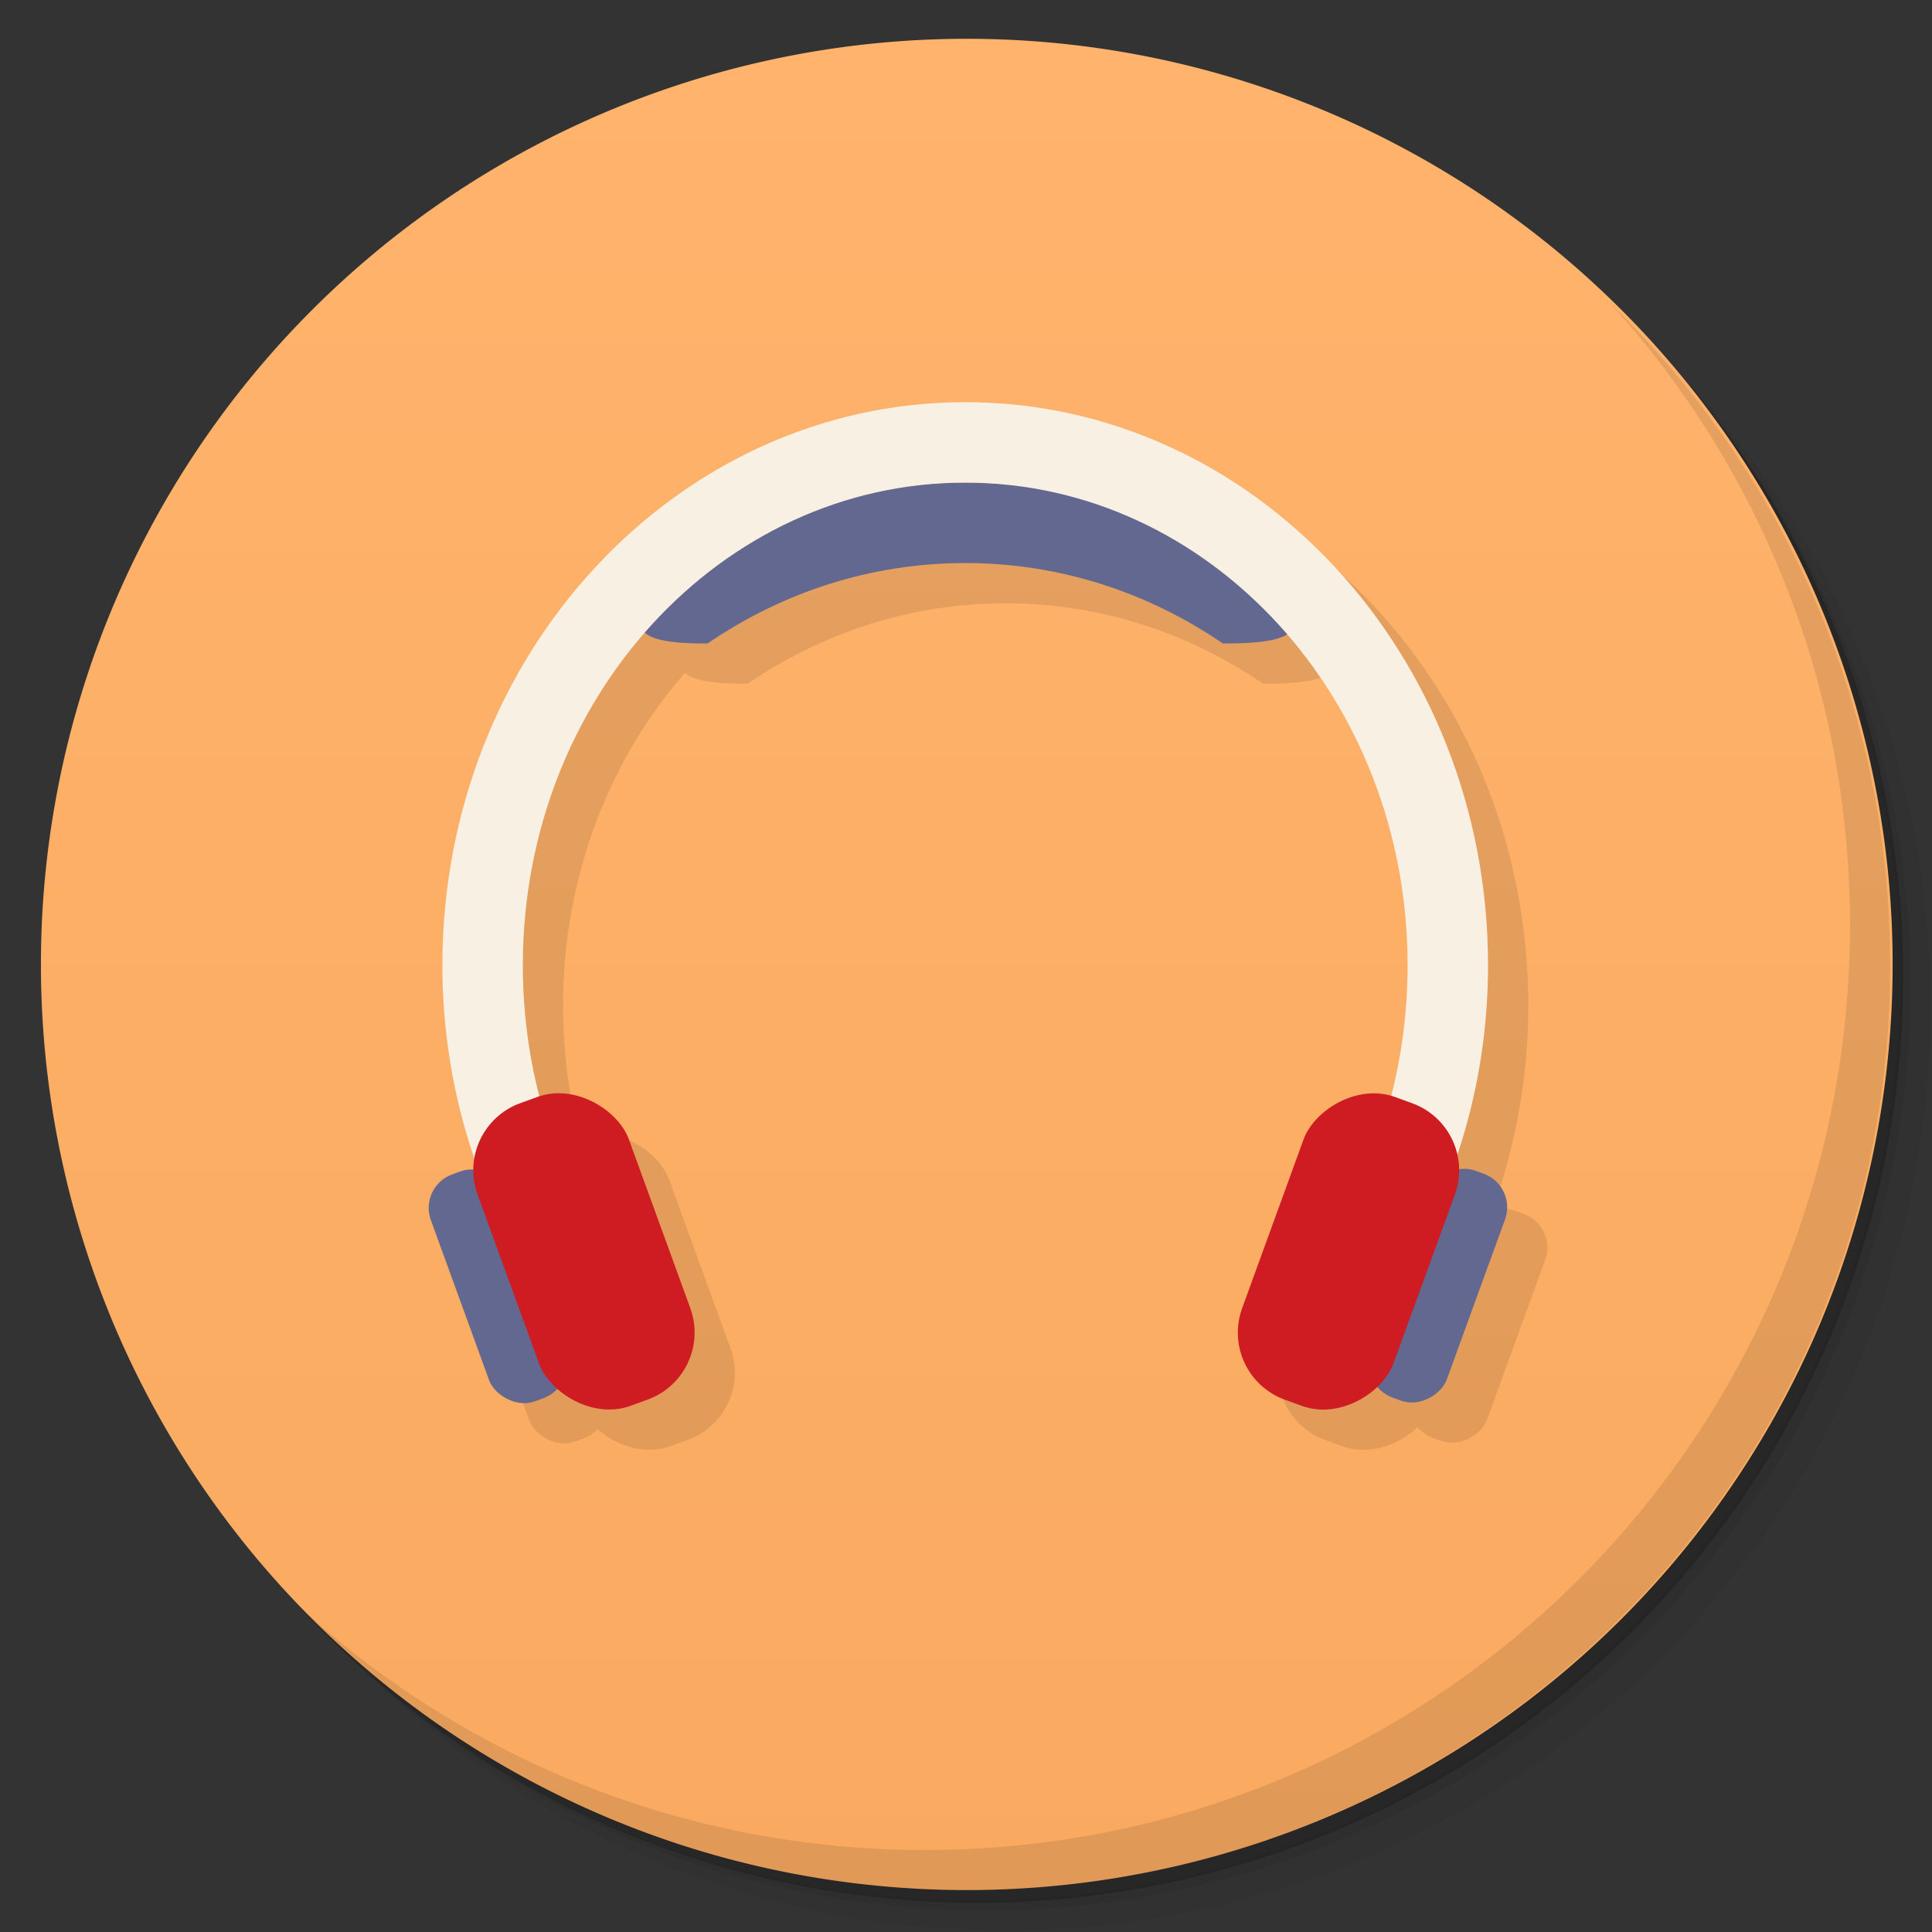 <?xml version="1.0" encoding="UTF-8" standalone="no"?>
<svg
   xmlns:dc="http://purl.org/dc/elements/1.1/"
   xmlns:cc="http://creativecommons.org/ns#"
   xmlns:rdf="http://www.w3.org/1999/02/22-rdf-syntax-ns#"
   xmlns:svg="http://www.w3.org/2000/svg"
   xmlns="http://www.w3.org/2000/svg"
   xmlns:xlink="http://www.w3.org/1999/xlink"
   xmlns:sodipodi="http://sodipodi.sourceforge.net/DTD/sodipodi-0.dtd"
   xmlns:inkscape="http://www.inkscape.org/namespaces/inkscape"
   width="48"
   viewBox="0 0 13.547 13.547"
   height="48"
   id="svg2"
   version="1.1"
   inkscape:version="0.91 r13725"
   sodipodi:docname="noise.svg">
  <rect x="0" y="0" width="13.547" height="13.547" fill="#333333" stroke="none"/>
  <sodipodi:namedview
     pagecolor="#ffffff"
     bordercolor="#666666"
     borderopacity="1"
     objecttolerance="10"
     gridtolerance="10"
     guidetolerance="10"
     inkscape:pageopacity="0"
     inkscape:pageshadow="2"
     inkscape:window-width="1920"
     inkscape:window-height="1023"
     id="namedview329"
     showgrid="true"
     inkscape:zoom="10.89316"
     inkscape:cx="23.789556"
     inkscape:cy="20.691982"
     inkscape:window-x="0"
     inkscape:window-y="28"
     inkscape:window-maximized="1"
     inkscape:current-layer="layer3"
     showguides="true"
     inkscape:guide-bbox="true">
    <inkscape:grid
       type="xygrid"
       id="grid3308" />
  </sodipodi:namedview>
  <defs
     id="defs4">
    <linearGradient
       inkscape:collect="always"
       xlink:href="#linearGradient4460-9"
       id="linearGradient4033"
       x1="-27"
       y1="13"
       x2="-24"
       y2="13"
       gradientUnits="userSpaceOnUse" />
    <linearGradient
       id="linearGradient4460-9">
      <stop
         id="stop4454"
         style="stop-color:#faaa60;stop-opacity:1;"
         offset="0" />
      <stop
         id="stop4456"
         style="stop-color:#ffb36c;stop-opacity:1;"
         offset="1" />
    </linearGradient>
  </defs>
  <g
     inkscape:groupmode="layer"
     id="layer1"
     inkscape:label="Shadow"
     sodipodi:insensitive="true">
    <path
       style="opacity:0.05;fill:#000000;fill-opacity:1;stroke:none"
       d="M 25,2 C 12.297,2 2,12.297 2,25 2,31.367 4.601,37.117 8.781,41.281 12.866,44.994 18.296,47.25 24.25,47.25 c 12.703,0 23,-10.297 23,-23 0,-5.954 -2.256,-11.384 -5.969,-15.469 C 37.117,4.601 31.367,2 25,2 z M 41.281,8.781 C 45.136,12.894 47.5,18.419 47.5,24.5 c 0,12.703 -10.297,23 -23,23 C 18.419,47.5 12.894,45.136 8.781,41.281 12.941,45.425 18.665,48 25,48 37.703,48 48,37.703 48,25 48,18.665 45.425,12.941 41.281,8.781 z"
       transform="scale(0.282,0.282)"
       id="path3978"
       inkscape:connector-curvature="0" />
    <path
       style="opacity:0.1;fill:#000000;fill-opacity:1;stroke:none"
       d="M 41.281,8.781 C 44.994,12.866 47.25,18.296 47.25,24.25 c 0,12.703 -10.297,23 -23,23 -5.954,0 -11.384,-2.256 -15.469,-5.969 C 12.894,45.136 18.419,47.5 24.5,47.5 c 12.703,0 23,-10.297 23,-23 0,-6.081 -2.364,-11.606 -6.219,-15.719 z"
       transform="scale(0.282,0.282)"
       id="path3976"
       inkscape:connector-curvature="0" />
    <path
       transform="matrix(4.327,0,0,3.246,117.193,-35.348)"
       d="m -24,13 a 1.5,2 0 1 1 -3,0 1.5,2 0 1 1 3,0 z"
       sodipodi:ry="2"
       sodipodi:rx="1.5"
       sodipodi:cy="13"
       sodipodi:cx="-25.5"
       id="path3952"
       style="opacity:0.2;fill:#000000;fill-opacity:1;stroke:none"
       sodipodi:type="arc" />
  </g>
  <g
     inkscape:groupmode="layer"
     id="layer2"
     inkscape:label="Base">
    <path
       sodipodi:type="arc"
       style="fill:url(#linearGradient4033);fill-opacity:1.0;stroke:none"
       id="path3942"
       sodipodi:cx="-25.5"
       sodipodi:cy="13"
       sodipodi:rx="1.5"
       sodipodi:ry="2"
       d="m -24,13 a 1.5,2 0 1 1 -3,0 1.5,2 0 1 1 3,0 z"
       transform="matrix(0,-4.327,3.246,0,-35.419,-103.576)" />
    <path
       style="opacity:0.1;fill:#000000;fill-opacity:1;stroke:none"
       d="M 40.031 7.531 C 43.744 11.616 46 17.046 46 23 C 46 35.703 35.703 46 23 46 C 17.046 46 11.616 43.744 7.531 40.031 C 11.709 44.323 17.538 47 24 47 C 36.703 47 47 36.703 47 24 C 47 17.538 44.323 11.709 40.031 7.531 z "
       id="path4027"
       transform="scale(0.282,0.282)" />
  </g>
  <g
     inkscape:groupmode="layer"
     id="layer3"
     inkscape:label="Symbol">
    <g
       id="g4084"
       style="opacity:0.1;fill:#000000;fill-opacity:1"
       transform="translate(0.282,0.282)">
      <path
         style="fill:#000000;fill-opacity:1;stroke:none"
         d="m 24,12 c -2.93,0 -5.604,1.142 -7.688,3.031 C 15.201,16 17,16 17.594,16 19.448,14.732 21.645,14 24,14 c 2.355,0 4.552,0.732 6.406,2 C 31,16 33,16 31.688,15.031 29.604,13.142 26.93,12 24,12 z"
         transform="scale(0.282,0.282)"
         id="path4072"
         inkscape:connector-curvature="0"
         sodipodi:nodetypes="sccsccs" />
      <path
         style="fill:#000000;fill-opacity:1;stroke:none"
         d="m 24,10 c -7.18,0 -13,6.268 -13,14 0,2.551 0.643,4.94 1.75,7 l 2.312,0 C 13.763,29.03 13,26.612 13,24 c 0,-6.627 4.925,-12 11,-12 6.075,0 11,5.373 11,12 0,2.612 -0.763,5.03 -2.062,7 L 35.25,31 C 36.357,28.94 37,26.551 37,24 37,16.268 31.18,10 24,10 z"
         transform="scale(0.282,0.282)"
         id="path4074"
         inkscape:connector-curvature="0" />
      <rect
         style="fill:#000000;fill-opacity:1;stroke:none"
         id="rect4076"
         width="0.564"
         height="1.693"
         x="-0.086"
         y="8.82"
         rx="0.25"
         ry="0.25"
         transform="matrix(0.94,-0.342,0.342,0.94,0,0)" />
      <rect
         style="fill:#000000;fill-opacity:1;stroke:none"
         id="rect4078"
         width="1.129"
         height="2.258"
         x="0.283"
         y="8.514"
         rx="0.5"
         ry="0.5"
         transform="matrix(0.94,-0.342,0.342,0.94,0,0)" />
      <rect
         transform="matrix(-0.94,-0.342,-0.342,0.94,0,0)"
         ry="0.25"
         rx="0.25"
         y="4.176"
         x="-12.837"
         height="1.693"
         width="0.564"
         id="rect4080"
         style="fill:#000000;fill-opacity:1;stroke:none" />
      <rect
         transform="matrix(-0.94,-0.342,-0.342,0.94,0,0)"
         ry="0.5"
         rx="0.5"
         y="3.883"
         x="-12.447"
         height="2.258"
         width="1.129"
         id="rect4082"
         style="fill:#000000;fill-opacity:1;stroke:none" />
    </g>
    <path
       style="fill:#636890;fill-opacity:1;stroke:none"
       d="m 24,12 c -2.93,0 -5.604,1.142 -7.688,3.031 C 15.201,16 17,16 17.594,16 19.448,14.732 21.645,14 24,14 c 2.355,0 4.552,0.732 6.406,2 C 31,16 33,16 31.688,15.031 29.604,13.142 26.93,12 24,12 z"
       transform="scale(0.282,0.282)"
       id="path4059"
       inkscape:connector-curvature="0"
       sodipodi:nodetypes="sccsccs" />
    <path
       style="fill:#f8f0e2;fill-opacity:1;stroke:none"
       d="M 24 10 C 16.82 10 11 16.268 11 24 C 11 26.551 11.643 28.94 12.75 31 L 15.062 31 C 13.763 29.03 13 26.612 13 24 C 13 17.373 17.925 12 24 12 C 30.075 12 35 17.373 35 24 C 35 26.612 34.237 29.03 32.938 31 L 35.25 31 C 36.357 28.94 37 26.551 37 24 C 37 16.268 31.18 10 24 10 z "
       transform="scale(0.282,0.282)"
       id="path4297" />
    <rect
       style="fill:#636890;fill-opacity:1;stroke:none"
       id="rect4037"
       width="0.564"
       height="1.693"
       x="-0.086"
       y="8.82"
       rx="0.25"
       ry="0.25"
       transform="matrix(0.94,-0.342,0.342,0.94,0,0)" />
    <rect
       style="fill:#ce1c22;fill-opacity:1;stroke:none"
       id="rect3265"
       width="1.129"
       height="2.258"
       x="0.283"
       y="8.514"
       rx="0.5"
       ry="0.5"
       transform="matrix(0.94,-0.342,0.342,0.94,0,0)" />
    <rect
       transform="matrix(-0.94,-0.342,-0.342,0.94,0,0)"
       ry="0.25"
       rx="0.25"
       y="4.176"
       x="-12.837"
       height="1.693"
       width="0.564"
       id="rect4057"
       style="fill:#636890;fill-opacity:1;stroke:none" />
    <rect
       transform="matrix(-0.94,-0.342,-0.342,0.94,0,0)"
       ry="0.5"
       rx="0.5"
       y="3.883"
       x="-12.447"
       height="2.258"
       width="1.129"
       id="rect4035"
       style="fill:#ce1c22;fill-opacity:1;stroke:none" />
  </g>
</svg>
